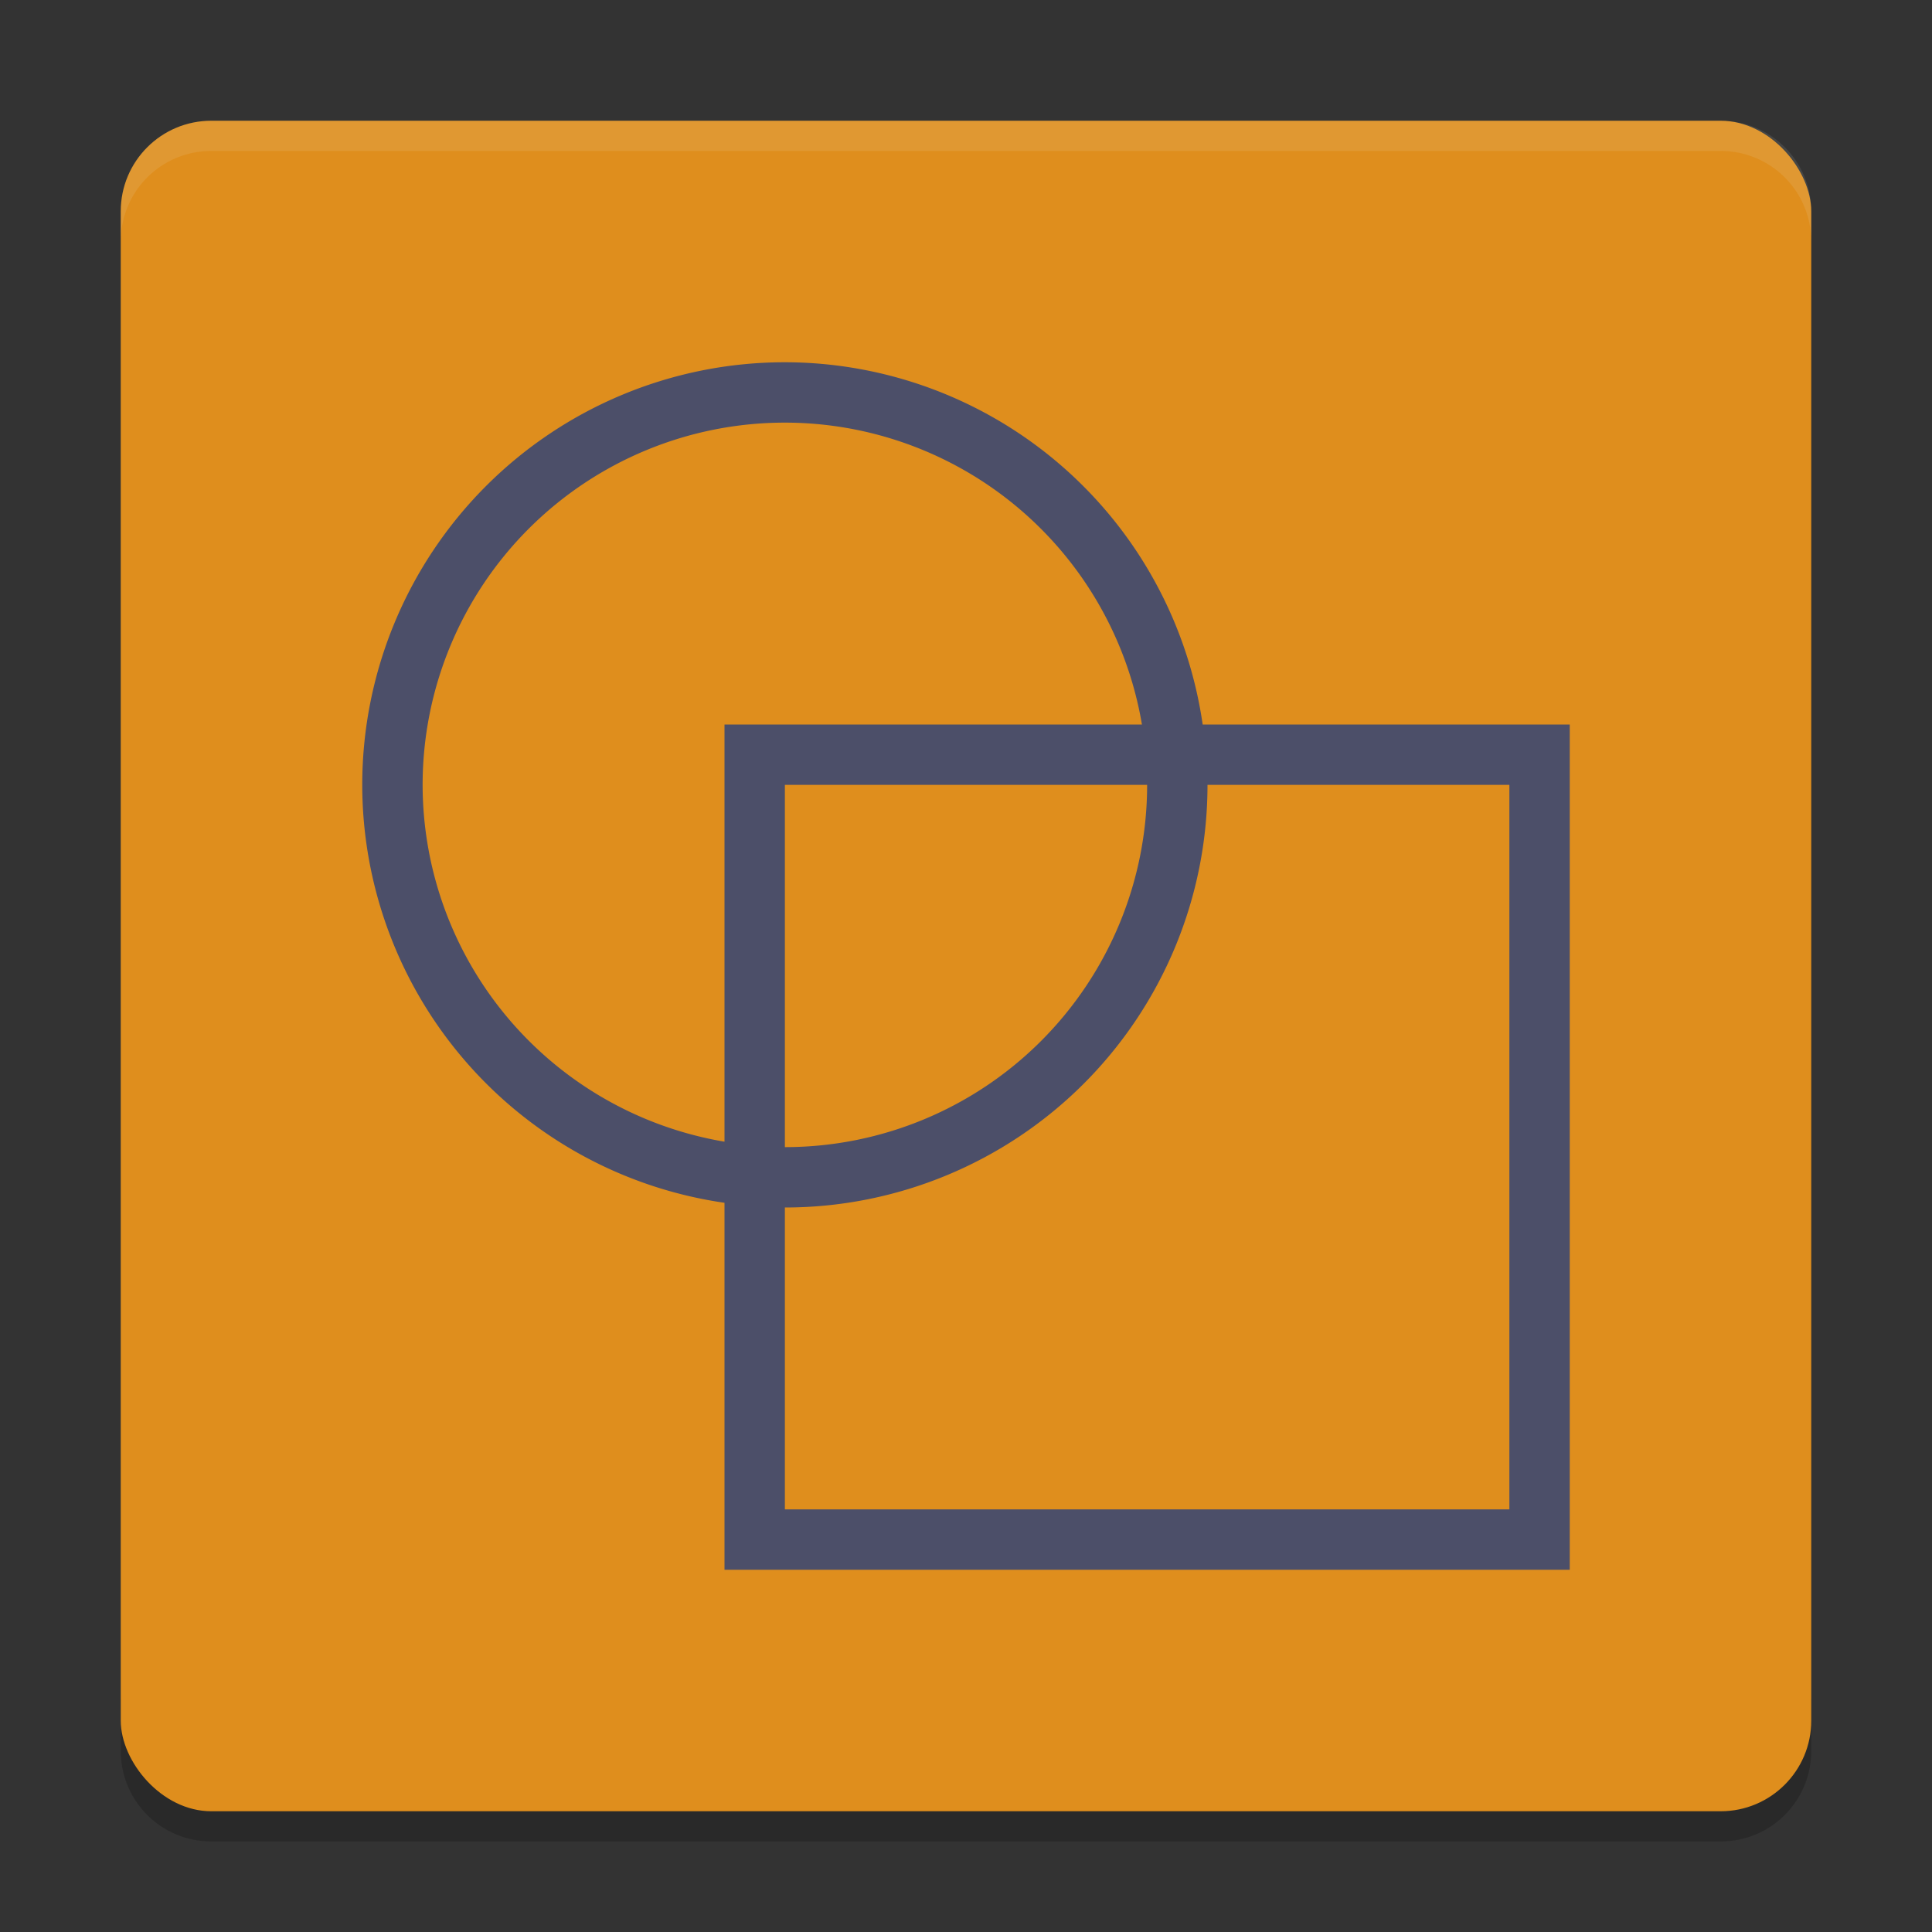 <svg xmlns="http://www.w3.org/2000/svg" width="64" height="64" version="1">
 <rect width="100%" height="100%" fill="#333333" stroke="none"/>
 <path style="opacity:0.2" d="m 4,56 0,2 c 0,1.662 1.338,3 3,3 l 50,0 c 1.662,0 3,-1.338 3,-3 l 0,-2 c 0,1.662 -1.338,3 -3,3 L 7,59 C 5.338,59 4,57.662 4,56 Z"/>
 <rect style="fill:#df8e1d" width="56" height="56" x="4" y="4" rx="3" ry="3"/>
 <path style="opacity:0.1;fill:#eff1f5" d="M 7 4 C 5.338 4 4 5.338 4 7 L 4 8 C 4 6.338 5.338 5 7 5 L 57 5 C 58.662 5 60 6.338 60 8 L 60 7 C 60 5.338 58.662 4 57 4 L 7 4 z"/>
 <path style="fill:#4c4f69" d="M 26,12 A 14,14 0 0 0 12,26 14,14 0 0 0 24,39.844 l 0,12.156 28,0 0,-28 -12.16,0 a 14,14 0 0 0 -13.84,-12 z m 0,2 a 12,12 0 0 1 11.828,10 l -13.828,0 0,13.82 a 12,12 0 0 1 -10,-11.82 12,12 0 0 1 12,-12 z m 0,12 12,0 A 12,12 0 0 1 26,38 l 0,-12 z m 14,0 10,0 0,24 -24,0 0,-10 A 14,14 0 0 0 40,26 Z"/>
</svg>
